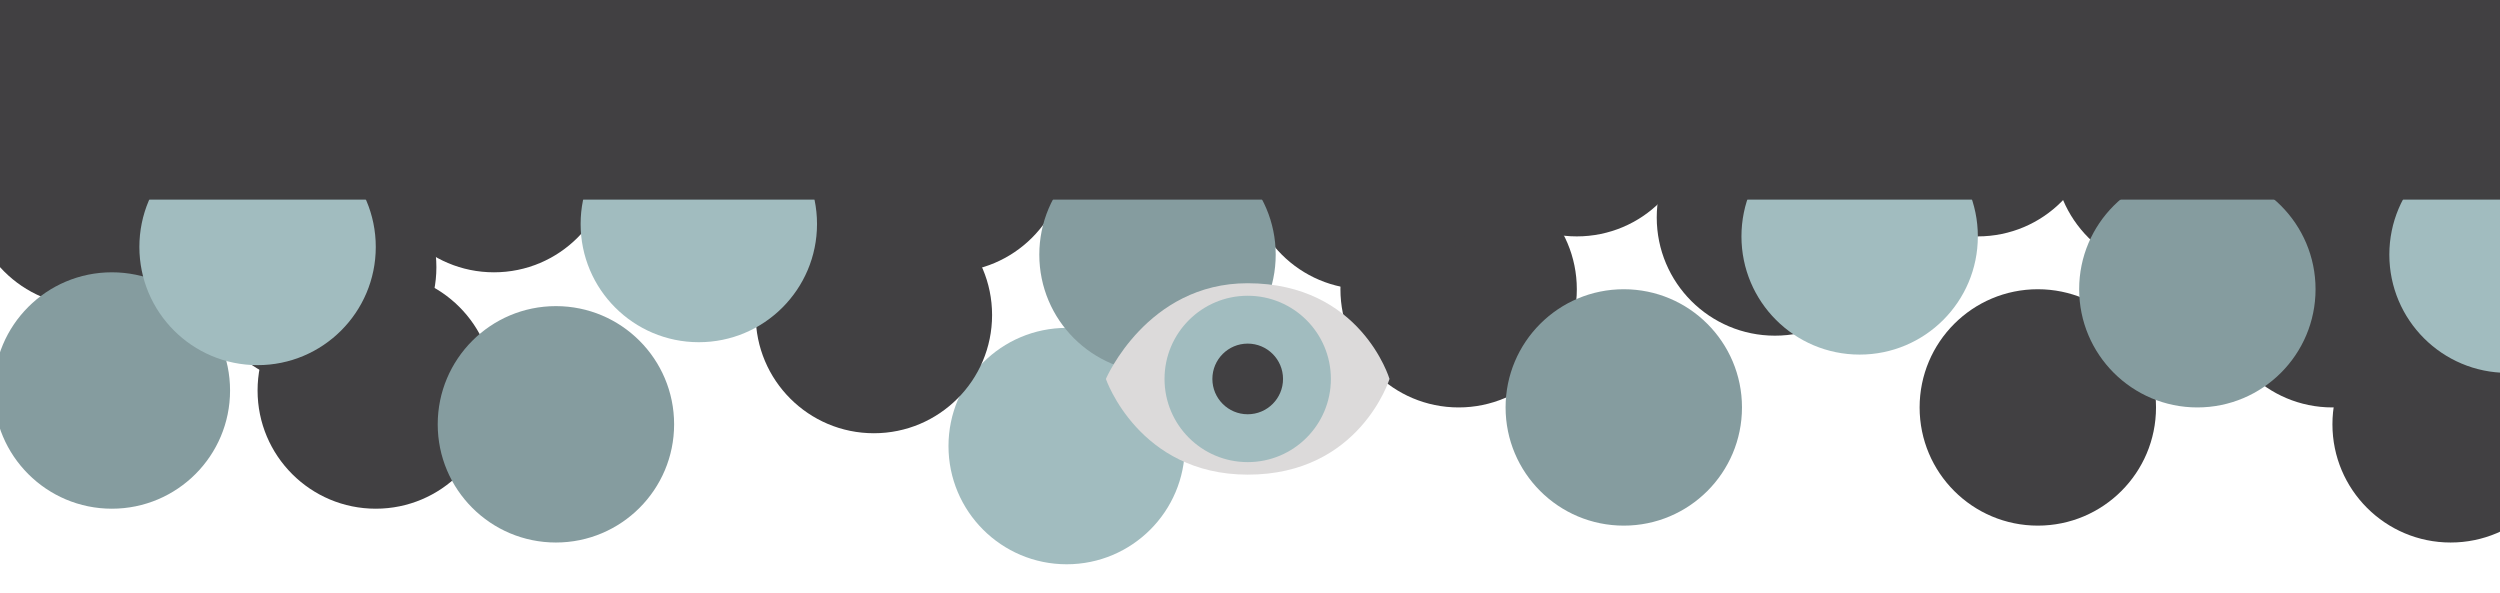 <?xml version="1.0" encoding="utf-8"?>
<!-- Generator: Adobe Illustrator 16.0.0, SVG Export Plug-In . SVG Version: 6.00 Build 0)  -->
<!DOCTYPE svg PUBLIC "-//W3C//DTD SVG 1.1//EN" "http://www.w3.org/Graphics/SVG/1.1/DTD/svg11.dtd">
<svg version="1.1" id="Layer_1" xmlns="http://www.w3.org/2000/svg" xmlns:xlink="http://www.w3.org/1999/xlink" x="0px" y="0px"
	 width="2368.934px" height="561.995px" viewBox="0 0 2368.934 561.995" enable-background="new 0 0 2368.934 561.995"
	 xml:space="preserve">
<rect x="321.478" y="-648.167" fill="#7B875D" width="21.069" height="375.712"/>
<g>
	<defs>
		<rect id="SVGID_1_" x="-6" width="2382.077" height="561.995"/>
	</defs>
	<clipPath id="SVGID_2_">
		<use xlink:href="#SVGID_1_"  overflow="visible"/>
	</clipPath>
	<circle clip-path="url(#SVGID_2_)" fill-rule="evenodd" clip-rule="evenodd" fill="#A1BCBF" cx="1010.765" cy="422.69" r="112"/>
	<circle clip-path="url(#SVGID_2_)" fill-rule="evenodd" clip-rule="evenodd" fill="#414042" cx="83.154" cy="178.073" r="112"/>
	<circle clip-path="url(#SVGID_2_)" fill-rule="evenodd" clip-rule="evenodd" fill="#414042" cx="269.483" cy="94.073" r="112"/>
	<circle clip-path="url(#SVGID_2_)" fill-rule="evenodd" clip-rule="evenodd" fill="#414042" cx="674.765" cy="66.073" r="112"/>
	<circle clip-path="url(#SVGID_2_)" fill-rule="evenodd" clip-rule="evenodd" fill="#414042" cx="468.072" cy="146.034" r="112"/>
	<circle clip-path="url(#SVGID_2_)" fill-rule="evenodd" clip-rule="evenodd" fill="#414042" cx="898.765" cy="146.034" r="112"/>
	<circle clip-path="url(#SVGID_2_)" fill-rule="evenodd" clip-rule="evenodd" fill="#414042" cx="1096.821" cy="112" r="112"/>
	<circle clip-path="url(#SVGID_2_)" fill-rule="evenodd" clip-rule="evenodd" fill="#414042" cx="1299.629" cy="50.073" r="112"/>
	<circle clip-path="url(#SVGID_2_)" fill-rule="evenodd" clip-rule="evenodd" fill="#414042" cx="1494.154" cy="112" r="112"/>
	<circle clip-path="url(#SVGID_2_)" fill-rule="evenodd" clip-rule="evenodd" fill="#414042" cx="1681.885" cy="66.073" r="112"/>
	<circle clip-path="url(#SVGID_2_)" fill-rule="evenodd" clip-rule="evenodd" fill="#414042" cx="1874.154" cy="112" r="112"/>
	<circle clip-path="url(#SVGID_2_)" fill-rule="evenodd" clip-rule="evenodd" fill="#414042" cx="2058.154" cy="146.034" r="112"/>
	<circle clip-path="url(#SVGID_2_)" fill-rule="evenodd" clip-rule="evenodd" fill="#414042" cx="2264.077" cy="112" r="112"/>
	<circle clip-path="url(#SVGID_2_)" fill-rule="evenodd" clip-rule="evenodd" fill="#414042" cx="356.072" cy="370.034" r="112"/>
	<circle clip-path="url(#SVGID_2_)" fill-rule="evenodd" clip-rule="evenodd" fill="#414042" cx="828.072" cy="298.524" r="112"/>
	<circle clip-path="url(#SVGID_2_)" fill-rule="evenodd" clip-rule="evenodd" fill="#414042" cx="1681.885" cy="206.073" r="112"/>
	<circle clip-path="url(#SVGID_2_)" fill-rule="evenodd" clip-rule="evenodd" fill="#859C9F" cx="106" cy="370.034" r="112"/>
	<circle clip-path="url(#SVGID_2_)" fill-rule="evenodd" clip-rule="evenodd" fill="#414042" cx="1382.154" cy="274.073" r="112"/>
	<circle clip-path="url(#SVGID_2_)" fill-rule="evenodd" clip-rule="evenodd" fill="#414042" cx="1930.98" cy="386.073" r="112"/>
	<circle clip-path="url(#SVGID_2_)" fill-rule="evenodd" clip-rule="evenodd" fill="#A1BCBF" cx="1762.154" cy="224" r="112"/>
	<circle clip-path="url(#SVGID_2_)" fill-rule="evenodd" clip-rule="evenodd" fill="#414042" cx="2322.154" cy="402.073" r="112"/>
	<circle clip-path="url(#SVGID_2_)" fill-rule="evenodd" clip-rule="evenodd" fill="#859C9F" cx="1538.656" cy="386.073" r="112"/>
	<circle clip-path="url(#SVGID_2_)" fill-rule="evenodd" clip-rule="evenodd" fill="#859C9F" cx="526.772" cy="402.073" r="112"/>
	<circle clip-path="url(#SVGID_2_)" fill-rule="evenodd" clip-rule="evenodd" fill="#414042" cx="1293.791" cy="162.073" r="112"/>
	<circle clip-path="url(#SVGID_2_)" fill-rule="evenodd" clip-rule="evenodd" fill="#859C9F" cx="1096.821" cy="241.31" r="112"/>
	<g clip-path="url(#SVGID_2_)">
		<path fill="#DCDADA" d="M1316.663,359.071c0,0-28.136,90.792-134.373,90.69c-103.4-0.1-134.376-90.69-134.376-90.69
			s38.809-90.774,134.376-90.69C1289.606,268.474,1316.663,359.071,1316.663,359.071z"/>
		<circle fill="#A1BCBF" cx="1182.289" cy="359.071" r="78.818"/>
		<circle fill="#414042" cx="1182.29" cy="359.071" r="33.475"/>
	</g>
	<circle clip-path="url(#SVGID_2_)" fill-rule="evenodd" clip-rule="evenodd" fill="#414042" cx="786.765" cy="206.073" r="112"/>
	<circle clip-path="url(#SVGID_2_)" fill-rule="evenodd" clip-rule="evenodd" fill="#A1BCBF" cx="662.181" cy="212.262" r="112"/>
	<circle clip-path="url(#SVGID_2_)" fill-rule="evenodd" clip-rule="evenodd" fill="#414042" cx="301.514" cy="253.183" r="112"/>
	<circle clip-path="url(#SVGID_2_)" fill-rule="evenodd" clip-rule="evenodd" fill="#A1BCBF" cx="244.072" cy="234" r="112"/>
	<circle clip-path="url(#SVGID_2_)" fill-rule="evenodd" clip-rule="evenodd" fill="#414042" cx="2210.154" cy="274.073" r="112"/>
	<circle clip-path="url(#SVGID_2_)" fill-rule="evenodd" clip-rule="evenodd" fill="#859C9F" cx="2082.154" cy="274.073" r="112"/>
	<circle clip-path="url(#SVGID_2_)" fill-rule="evenodd" clip-rule="evenodd" fill="#A1BCBF" cx="2376.077" cy="241.31" r="112"/>
</g>
<rect x="-6" fill="#414042" width="2382.077" height="188.923"/>
<path fill="#C4A7A7" d="M490.019-775.292c0,87.265-70.742,158.007-158.007,158.007c-87.265,0-158.007-70.742-158.007-158.007
	c0-40.453,41.297-136.46,41.297-136.46L272.76-800.43l59.252-132.87l53.866,131.074l51.093-105.484
	C436.972-907.709,490.019-820.368,490.019-775.292z"/>
<path fill="#7B875D" d="M487.629-510.228c0,0-52.955,60.707-86.482,60.707c-33.528,0-60.707-27.179-60.707-60.707
	c0-33.527,27.179-60.707,60.707-60.707C434.674-570.934,487.629-510.228,487.629-510.228z"/>
<path fill="#7B875D" d="M177.098-510.227c0,0,52.955-60.707,86.482-60.707c33.528,0,60.707,27.179,60.707,60.707
	c0,33.527-27.179,60.707-60.707,60.707C230.052-449.521,177.098-510.227,177.098-510.227z"/>
<rect x="1212.755" y="-535.356" fill="#7B875D" width="11.689" height="208.459"/>
<path fill="#C4A7A7" d="M1306.268-605.89c0,48.418-39.25,87.668-87.667,87.668c-48.418,0-87.668-39.25-87.668-87.668
	c0-22.444,22.913-75.713,22.913-75.713l31.879,61.766l32.876-73.721l29.886,72.725l28.35-58.527
	C1276.836-679.359,1306.268-630.899,1306.268-605.89z"/>
<path fill="#7B875D" d="M1301.666-458.822c0,0-29.381,33.683-47.983,33.683s-33.682-15.08-33.682-33.683
	c0-18.602,15.079-33.682,33.682-33.682S1301.666-458.822,1301.666-458.822z"/>
<path fill="#7B875D" d="M1134.932-458.822c0,0,29.381-33.682,47.983-33.682s33.682,15.08,33.682,33.682
	c0,18.603-15.08,33.683-33.682,33.683S1134.932-458.822,1134.932-458.822z"/>
<g id="IWOk00.tif_1_">
	<g>
		<path fill-rule="evenodd" clip-rule="evenodd" fill="#98A372" d="M566.328-1087.324c7.62,16.474,14.907,32.388,22.333,48.237
			c6.407,13.67,12.896,27.304,19.492,40.885c8.698,17.909,2.404,39.474-15.322,52.011c-15.469,10.944-37.648,9.076-50.876-4.628
			c-10.442-10.819-14.007-24.112-9.451-38.225c10.433-32.311,21.801-64.318,32.8-96.446
			C565.455-1085.925,565.757-1086.31,566.328-1087.324z"/>
		<path fill-rule="evenodd" clip-rule="evenodd" fill="#98A372" d="M634.77-1156.644c7.563-2.645,14.462-5.069,21.37-7.472
			c23.837-8.29,47.725-16.442,71.5-24.907c16.611-5.913,34.787-0.713,45.713,13.545c10.132,13.225,10.144,32.898,0.025,46.758
			c-13.23,18.119-35.696,22.119-55.379,10.991c-11.629-6.576-24.199-11.49-36.364-17.111c-14.363-6.636-28.747-13.225-43.115-19.848
			C637.462-1155.173,636.452-1155.761,634.77-1156.644z"/>
		<path fill-rule="evenodd" clip-rule="evenodd" fill="#C4A7A7" d="M606.125-1048.964c-5.567-5.566-10.924-10.923-16.489-16.488
			c21.771-21.771,43.425-43.425,65.272-65.272c5.475,5.475,10.893,10.893,16.489,16.489
			C649.727-1092.566,628.051-1070.89,606.125-1048.964z"/>
		<path fill-rule="evenodd" clip-rule="evenodd" fill="#C4A7A7" d="M689.255-1096.499c5.273,5.273,10.365,10.365,15.678,15.678
			c-21.786,21.786-43.439,43.439-65.259,65.259c-5.285-5.286-10.378-10.378-15.678-15.677
			C645.69-1052.933,667.34-1074.584,689.255-1096.499z"/>
		<path fill-rule="evenodd" clip-rule="evenodd" fill="#C4A7A7" d="M721.383-1060.68c3.971,2.947,6.731,6.494,7.061,11.608
			c0.453,7.026-1.8,13.405-5.086,19.373c-8.023,14.573-19.343,25.921-34.497,32.968c-4.39,2.042-9.381,3.12-14.216,3.798
			c-5.854,0.82-10.466-1.988-14.069-6.941C680.814-1020.11,701.002-1040.299,721.383-1060.68z"/>
		<path fill-rule="evenodd" clip-rule="evenodd" fill="#A1BCBF" d="M568.023-1151.52c9.246,9.379,9.037,24.167-0.473,33.454
			c-9.549,9.326-24.273,9.3-33.499-0.06c-9.188-9.322-8.971-24.325,0.482-33.523C544.106-1160.962,558.771-1160.906,568.023-1151.52
			z"/>
		<path fill-rule="evenodd" clip-rule="evenodd" fill="#A1BCBF" d="M570.586-1154.646c-9.157-9.28-8.927-24.286,0.512-33.547
			c9.311-9.134,24.43-9.248,33.336-0.252c9.368,9.462,9.22,24.349-0.335,33.837C594.712-1145.287,579.804-1145.304,570.586-1154.646
			z"/>
		<path fill-rule="evenodd" clip-rule="evenodd" fill="#C4A7A7" d="M635.025-1148.686c-21.166,21.166-41.237,41.237-61.527,61.528
			c-3.013-1.584-4.565-4.474-4.604-7.526c-0.06-4.511-0.159-9.409,1.433-13.491c8.197-21.025,22.944-35.745,44.346-43.302
			c3.404-1.202,7.418-1.45,11.028-1.046C628.663-1152.191,631.442-1150.234,635.025-1148.686z"/>
	</g>
</g>
<g id="IWOk00.tif_2_">
	<g>
		<path fill-rule="evenodd" clip-rule="evenodd" fill="#98A372" d="M1268.51-899.444c-11.457,5.299-22.526,10.367-33.549,15.533
			c-9.508,4.456-18.99,8.969-28.437,13.556c-12.456,6.049-27.454,1.672-36.174-10.656c-7.611-10.759-6.312-26.184,3.219-35.384
			c7.524-7.263,16.77-9.742,26.585-6.573c22.472,7.256,44.733,15.163,67.077,22.813
			C1267.537-900.051,1267.805-899.841,1268.51-899.444z"/>
		<path fill-rule="evenodd" clip-rule="evenodd" fill="#98A372" d="M1316.722-851.843c1.839,5.26,3.525,10.059,5.196,14.862
			c5.767,16.58,11.436,33.193,17.322,49.729c4.113,11.554,0.497,24.195-9.42,31.793c-9.197,7.048-22.88,7.055-32.52,0.018
			c-12.604-9.202-15.385-24.827-7.645-38.517c4.572-8.089,7.99-16.831,11.9-25.292c4.614-9.99,9.197-19.993,13.803-29.986
			C1315.698-849.971,1316.108-850.673,1316.722-851.843z"/>
		<path fill-rule="evenodd" clip-rule="evenodd" fill="#C4A7A7" d="M1241.83-871.765c3.872-3.872,7.598-7.597,11.469-11.468
			c15.141,15.141,30.201,30.201,45.396,45.397c-3.808,3.808-7.575,7.576-11.468,11.468
			C1272.156-841.439,1257.079-856.516,1241.83-871.765z"/>
		<path fill-rule="evenodd" clip-rule="evenodd" fill="#C4A7A7" d="M1274.891-813.948c-3.667,3.667-7.208,7.208-10.903,10.904
			c-15.153-15.153-30.213-30.212-45.388-45.388c3.676-3.676,7.219-7.218,10.903-10.904
			C1244.591-844.249,1259.649-829.19,1274.891-813.948z"/>
		<path fill-rule="evenodd" clip-rule="evenodd" fill="#C4A7A7" d="M1249.979-791.603c-2.051,2.761-4.518,4.681-8.074,4.911
			c-4.886,0.315-9.323-1.252-13.474-3.538c-10.137-5.581-18.029-13.454-22.93-23.992c-1.42-3.053-2.171-6.525-2.643-9.887
			c-0.569-4.072,1.383-7.28,4.828-9.785C1221.763-819.819,1235.804-805.778,1249.979-791.603z"/>
		<path fill-rule="evenodd" clip-rule="evenodd" fill="#A1BCBF" d="M1313.158-898.266c-6.523,6.431-16.808,6.286-23.268-0.329
			c-6.486-6.642-6.468-16.882,0.042-23.298c6.482-6.39,16.918-6.239,23.314,0.335C1319.725-914.899,1319.686-904.7,1313.158-898.266
			z"/>
		<path fill-rule="evenodd" clip-rule="evenodd" fill="#A1BCBF" d="M1315.332-896.482c6.455-6.369,16.892-6.209,23.333,0.355
			c6.353,6.475,6.432,16.992,0.176,23.186c-6.581,6.516-16.935,6.412-23.534-0.233
			C1308.823-879.703,1308.835-890.073,1315.332-896.482z"/>
		<path fill-rule="evenodd" clip-rule="evenodd" fill="#C4A7A7" d="M1311.187-851.666c-14.721-14.721-28.68-28.68-42.793-42.793
			c1.103-2.095,3.111-3.175,5.235-3.202c3.138-0.041,6.543-0.11,9.382,0.997c14.623,5.701,24.862,15.958,30.117,30.842
			c0.836,2.368,1.008,5.159,0.728,7.67C1313.625-856.091,1312.264-854.158,1311.187-851.666z"/>
	</g>
</g>
<rect x="-9.081" y="-341.056" fill="#414042" width="2388.239" height="126.239"/>
<g>
	<path fill="none" stroke="#414042" stroke-width="40" stroke-miterlimit="10" d="M-42-377.056c17.039,0,17.039,72,34.078,72
		c17.041,0,17.041-72,34.082-72c17.04,0,17.04,72,34.08,72c17.039,0,17.039-72,34.078-72c17.04,0,17.04,72,34.079,72
		c17.042,0,17.042-72,34.083-72c17.04,0,17.04,72,34.079,72c17.039,0,17.039-72,34.078-72c17.041,0,17.041,72,34.082,72
		c17.041,0,17.041-72,34.081-72c17.039,0,17.039,72,34.079,72c17.041,0,17.041-72,34.081-72s17.041,72,34.082,72
		c17.04,0,17.04-72,34.079-72c17.041,0,17.041,72,34.082,72s17.041-72,34.081-72c17.04,0,17.04,72,34.08,72
		c17.042,0,17.042-72,34.083-72c17.04,0,17.04,72,34.081,72s17.041-72,34.081-72c17.041,0,17.041,72,34.082,72
		c17.041,0,17.041-72,34.081-72c17.042,0,17.042,72,34.084,72c17.04,0,17.04-72,34.081-72c17.042,0,17.042,72,34.084,72
		c17.041,0,17.041-72,34.081-72c17.042,0,17.042,72,34.083,72c17.041,0,17.041-72,34.082-72c17.042,0,17.042,72,34.084,72
		c17.041,0,17.041-72,34.082-72c17.042,0,17.042,72,34.084,72c17.041,0,17.041-72,34.082-72s17.041,72,34.083,72
		c17.042,0,17.042-72,34.084-72c17.041,0,17.041,72,34.082,72c17.042,0,17.042-72,34.083-72c17.042,0,17.042,72,34.085,72
		c17.042,0,17.042-72,34.084-72c17.041,0,17.041,72,34.082,72s17.041-72,34.083-72s17.042,72,34.084,72s17.042-72,34.085-72
		s17.043,72,34.085,72c17.043,0,17.043-72,34.086-72c17.042,0,17.042,72,34.085,72c17.042,0,17.042-72,34.084-72
		s17.042,72,34.084,72c17.041,0,17.041-72,34.081-72s17.04,72,34.079,72c17.041,0,17.041-72,34.082-72c17.043,0,17.043,72,34.085,72
		s17.042-72,34.083-72s17.041,72,34.081,72c17.041,0,17.041-72,34.082-72c17.042,0,17.042,72,34.083,72s17.041-72,34.083-72
		c17.044,0,17.044,72,34.088,72c17.042,0,17.042-72,34.085-72s17.043,72,34.086,72c17.042,0,17.042-72,34.084-72
		c17.043,0,17.043,72,34.086,72s17.043-72,34.086-72c17.044,0,17.044,72,34.088,72c17.045,0,17.045-72,34.089-72
		c17.042,0,17.042,72,34.084,72s17.042-72,34.084-72c17.044,0,17.044,72,34.089,72s17.045-72,34.089-72c17.045,0,17.045,72,34.09,72
		s17.045-72,34.09-72c17.048,0,17.048,72,34.095,72s17.047-72,34.094-72"/>
</g>
<g id="IWOk00.tif_3_">
	<g>
		<path fill-rule="evenodd" clip-rule="evenodd" fill="#98A372" d="M1945.55-797.627c5.456,6.169,10.694,12.139,15.986,18.062
			c4.564,5.108,9.159,10.19,13.793,15.235c6.112,6.653,6.183,16.846,0.11,24.604c-5.301,6.77-15.184,8.845-22.718,4.609
			c-5.947-3.344-9.228-8.658-9.083-15.386c0.329-15.403,1.104-30.796,1.705-46.193
			C1945.352-796.905,1945.433-797.112,1945.55-797.627z"/>
		<path fill-rule="evenodd" clip-rule="evenodd" fill="#98A372" d="M1966.278-836.667c2.943-2.134,5.627-4.086,8.316-6.029
			c9.282-6.706,18.606-13.359,27.838-20.132c6.452-4.732,15.029-4.838,21.635-0.062c6.126,4.43,8.69,12.98,6.097,20.322
			c-3.394,9.598-12.639,14.262-22.643,11.985c-5.91-1.345-12.014-1.845-18.034-2.704c-7.107-1.016-14.218-2.008-21.325-3.017
			C1967.64-836.379,1967.123-836.502,1966.278-836.667z"/>
		<path fill-rule="evenodd" clip-rule="evenodd" fill="#C4A7A7" d="M1967.841-786.132c-3.144-1.695-6.169-3.327-9.312-5.021
			c6.629-12.297,13.224-24.529,19.877-36.869c3.093,1.667,6.152,3.317,9.314,5.021
			C1981.12-810.76,1974.519-798.517,1967.841-786.132z"/>
		<path fill-rule="evenodd" clip-rule="evenodd" fill="#C4A7A7" d="M1997.79-817.615c2.979,1.605,5.854,3.156,8.856,4.775
			c-6.635,12.306-13.229,24.537-19.874,36.861c-2.986-1.61-5.862-3.16-8.856-4.774
			C1984.523-793.007,1991.117-805.236,1997.79-817.615z"/>
		<path fill-rule="evenodd" clip-rule="evenodd" fill="#C4A7A7" d="M2016.418-806.227c2.11,0.765,3.771,1.947,4.58,4.127
			c1.111,2.995,0.963,6.061,0.311,9.083c-1.591,7.379-5.033,13.785-10.703,18.82c-1.644,1.459-3.672,2.578-5.687,3.501
			c-2.438,1.119-4.808,0.499-7.019-1.186C2004.063-783.311,2010.212-794.714,2016.418-806.227z"/>
		<path fill-rule="evenodd" clip-rule="evenodd" fill="#A1BCBF" d="M1937.932-825.753c5.24,2.875,7.072,9.329,4.148,14.604
			c-2.938,5.297-9.342,7.202-14.569,4.334c-5.207-2.856-7.066-9.406-4.155-14.635
			C1926.305-826.744,1932.688-828.629,1937.932-825.753z"/>
		<path fill-rule="evenodd" clip-rule="evenodd" fill="#A1BCBF" d="M1938.638-827.445c-5.188-2.843-7.041-9.395-4.144-14.65
			c2.858-5.182,9.415-7.199,14.459-4.448c5.303,2.893,7.177,9.384,4.258,14.752C1950.344-826.518,1943.859-824.584,1938.638-827.445
			z"/>
		<path fill-rule="evenodd" clip-rule="evenodd" fill="#C4A7A7" d="M1967.426-833.241c-6.447,11.955-12.56,23.292-18.738,34.753
			c-1.516-0.297-2.566-1.35-2.981-2.672c-0.613-1.954-1.293-4.07-1.133-6.051c0.827-10.207,5.321-18.524,13.641-24.595
			c1.322-0.965,3.036-1.596,4.658-1.89C1964.203-833.937,1965.666-833.448,1967.426-833.241z"/>
	</g>
</g>
<rect x="-6" fill="#414042" width="2382.077" height="188.923"/>
</svg>
